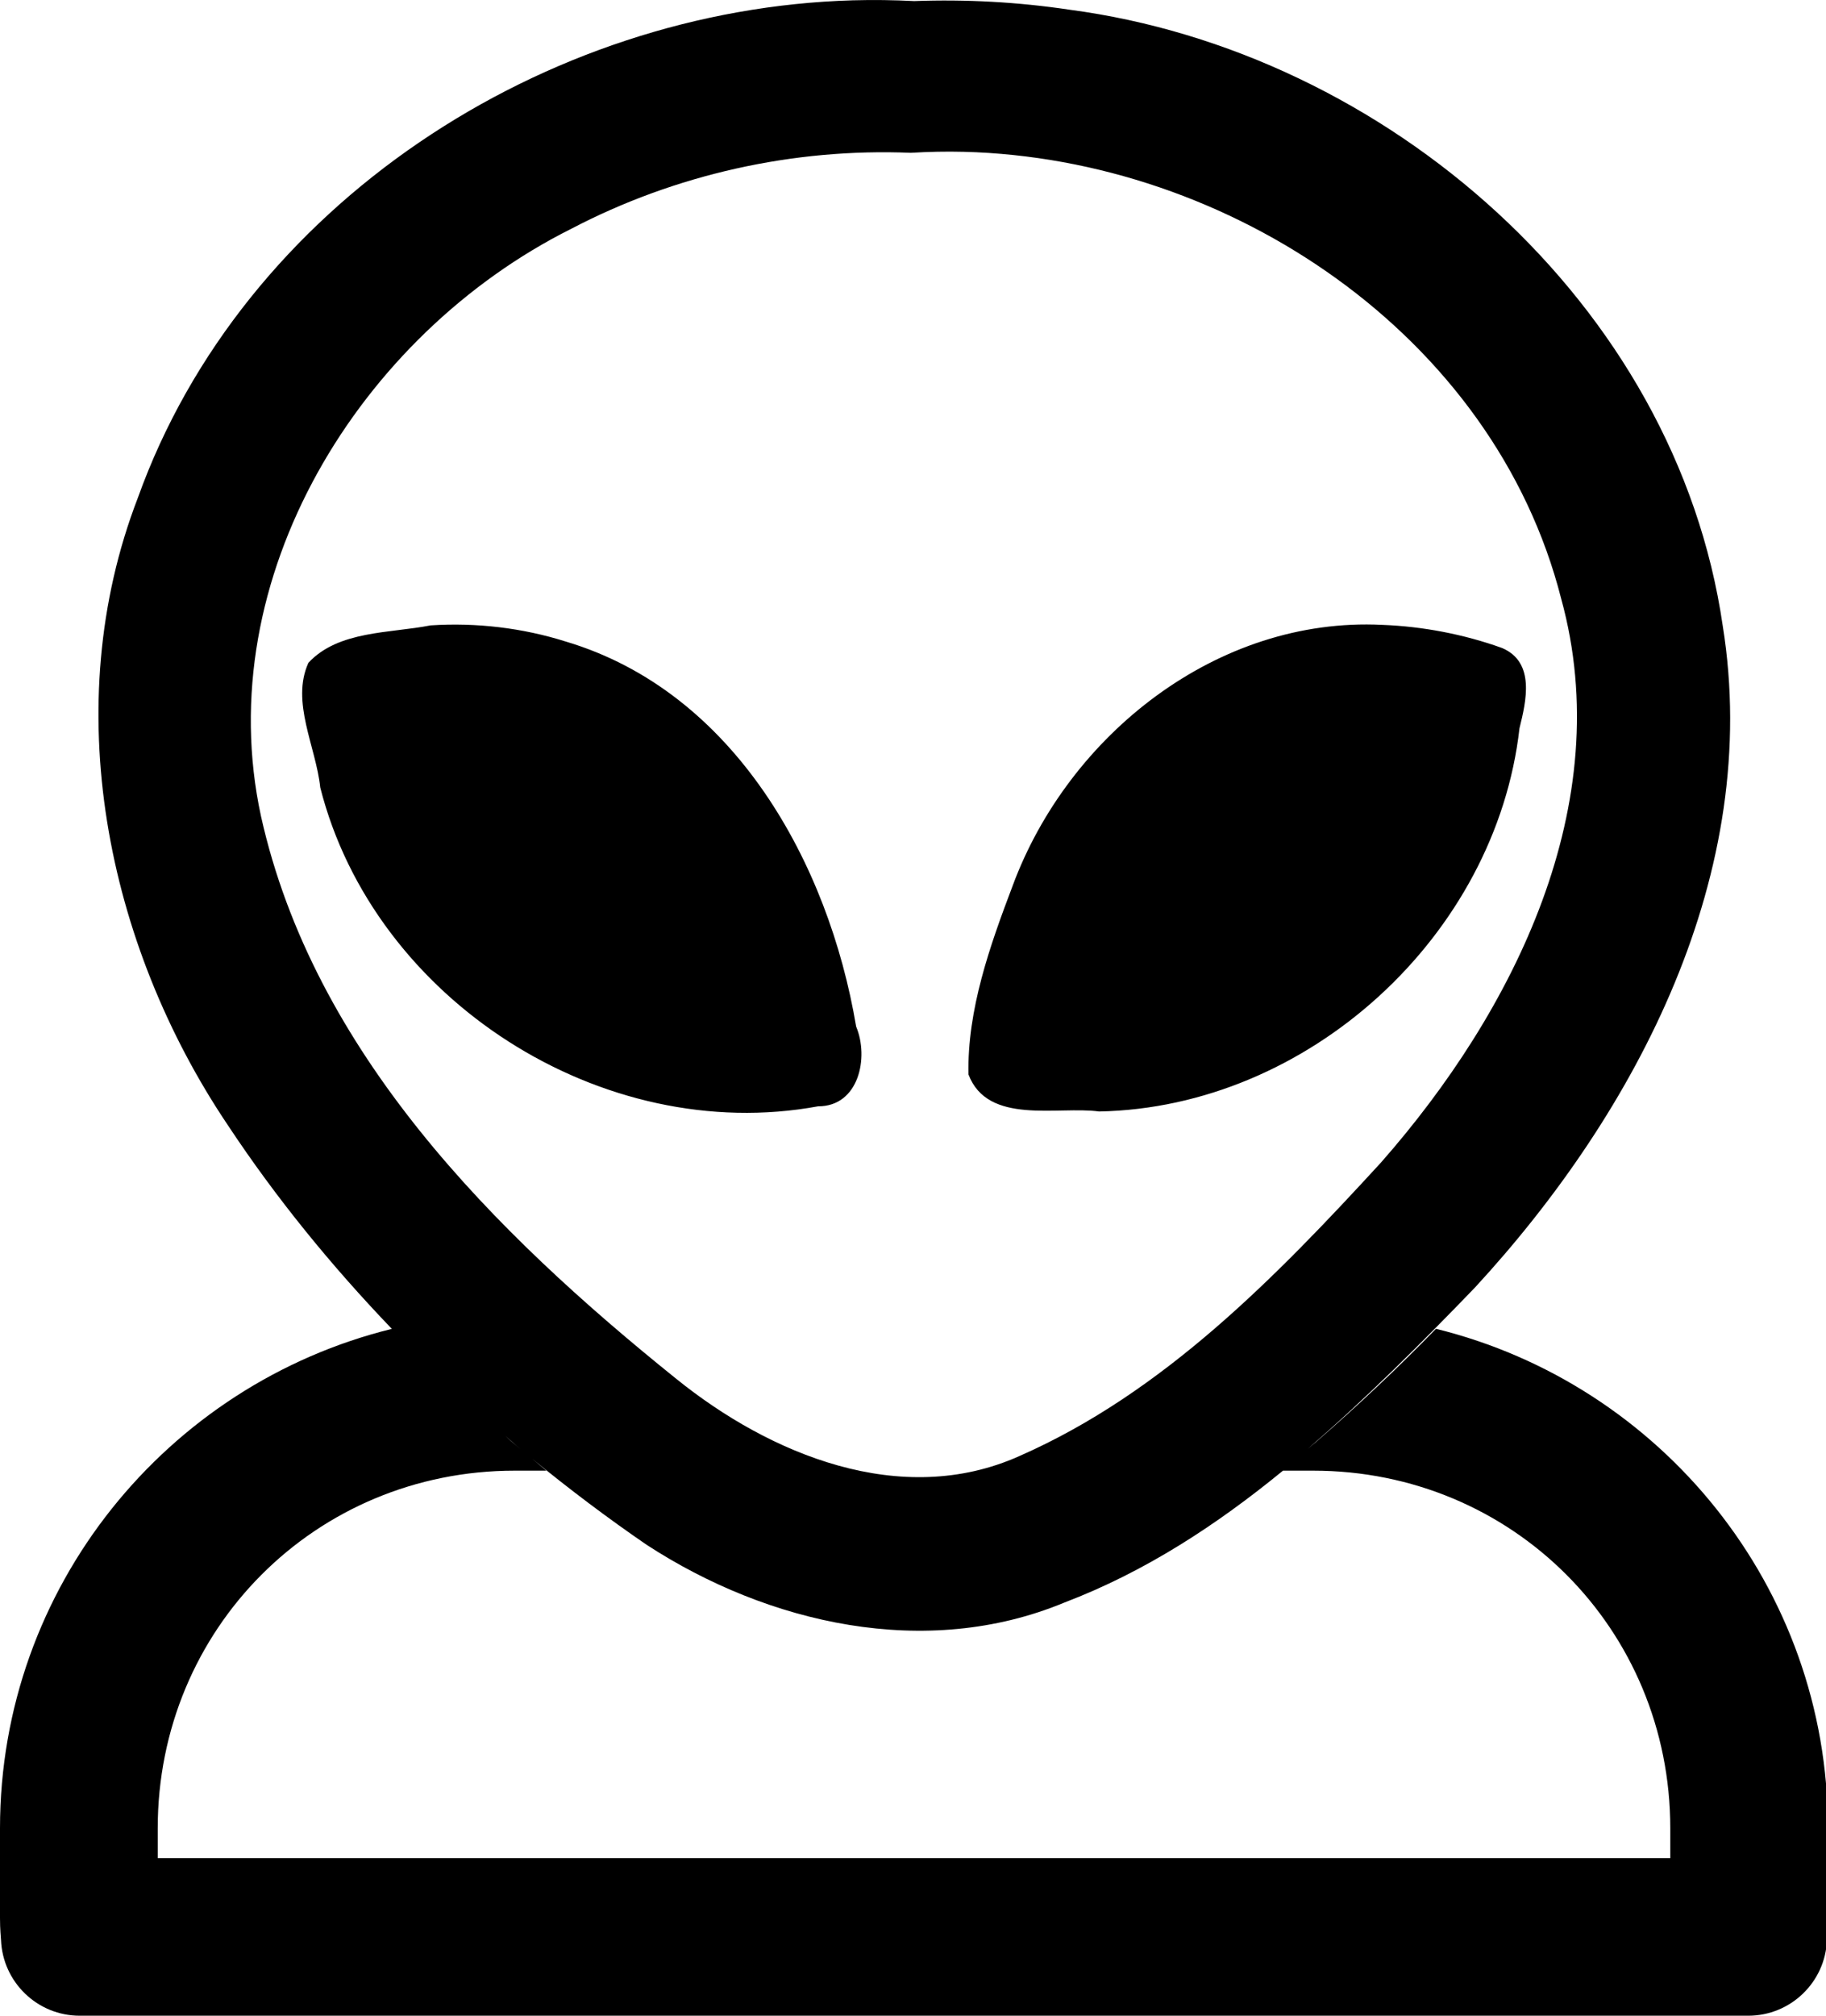 <!-- Generated by IcoMoon.io -->
<svg version="1.1" xmlns="http://www.w3.org/2000/svg" width="29" height="32" viewBox="0 0 29 32">
<title>user-alien-r</title>
<path d="M13.542 0.005c-4.883 0.141-9.68 3.234-11.353 7.899-1.273 3.3-0.506 7.083 1.432 9.962 0.764 1.154 1.643 2.23 2.602 3.23-3.566 0.879-6.223 4.095-6.223 7.928v1.424c0 0.189 0.014 0.306 0.016 0.348 0.026 0.67 0.576 1.204 1.25 1.204 0.002 0 0.005 0 0.007 0v0c8.832-0.001 17.657-0.001 26.487 0 0.001 0 0.003 0 0.005 0 0.674 0 1.224-0.533 1.25-1.201v-0.002c0.002-0.041 0.016-0.158 0.016-0.348v-1.424c0-3.834-2.657-7.052-6.225-7.93-0.608 0.625-1.242 1.22-1.891 1.784-0.047 0.040-0.097 0.081-0.145 0.121 0.932-0.805 1.809-1.683 2.653-2.558 2.585-2.802 4.567-6.597 3.937-10.507-0.744-5.116-5.347-9.116-10.375-9.781-0.815-0.122-1.644-0.167-2.466-0.137-0.325-0.017-0.651-0.021-0.977-0.012zM15.306 2.41c4.215 0.107 8.421 2.905 9.488 7.094 0.899 3.261-0.749 6.552-2.864 8.954-1.664 1.813-3.456 3.655-5.742 4.658-1.874 0.839-3.961-0.024-5.453-1.231-2.891-2.324-5.754-5.181-6.59-8.927-0.819-3.784 1.573-7.647 4.922-9.323 1.652-0.866 3.535-1.286 5.398-1.209 0.28-0.017 0.561-0.023 0.842-0.016zM21.951 9.92c-2.615-0.13-4.98 1.745-5.867 4.138-0.362 0.954-0.724 1.971-0.703 2.999 0.306 0.809 1.418 0.499 2.075 0.588 3.322-0.063 6.303-2.788 6.676-6.084 0.106-0.428 0.254-1.048-0.277-1.274-0.604-0.217-1.259-0.343-1.903-0.367zM6.838 9.928c-0.643 0.127-1.463 0.080-1.94 0.594-0.282 0.622 0.121 1.334 0.188 1.979 0.855 3.374 4.481 5.693 7.907 5.062 0.647 0.002 0.811-0.773 0.604-1.266-0.437-2.597-1.936-5.313-4.607-6.111-0.693-0.219-1.427-0.305-2.151-0.258zM7.997 22.77c0.091 0.078 0.179 0.16 0.272 0.236-0.051-0.043-0.105-0.086-0.154-0.129-0.040-0.035-0.078-0.073-0.117-0.107zM8.458 23.163c0.586 0.48 1.19 0.935 1.813 1.362 1.932 1.257 4.437 1.828 6.633 0.916 1.282-0.488 2.419-1.232 3.472-2.094h0.479c3.165 0 5.672 2.513 5.672 5.678v0.473c-8.008 0-16.012-0.001-24.022 0v-0.473c0-3.165 2.505-5.678 5.67-5.678h0.502c-0.074-0.061-0.145-0.123-0.219-0.184z"></path>
</svg>

